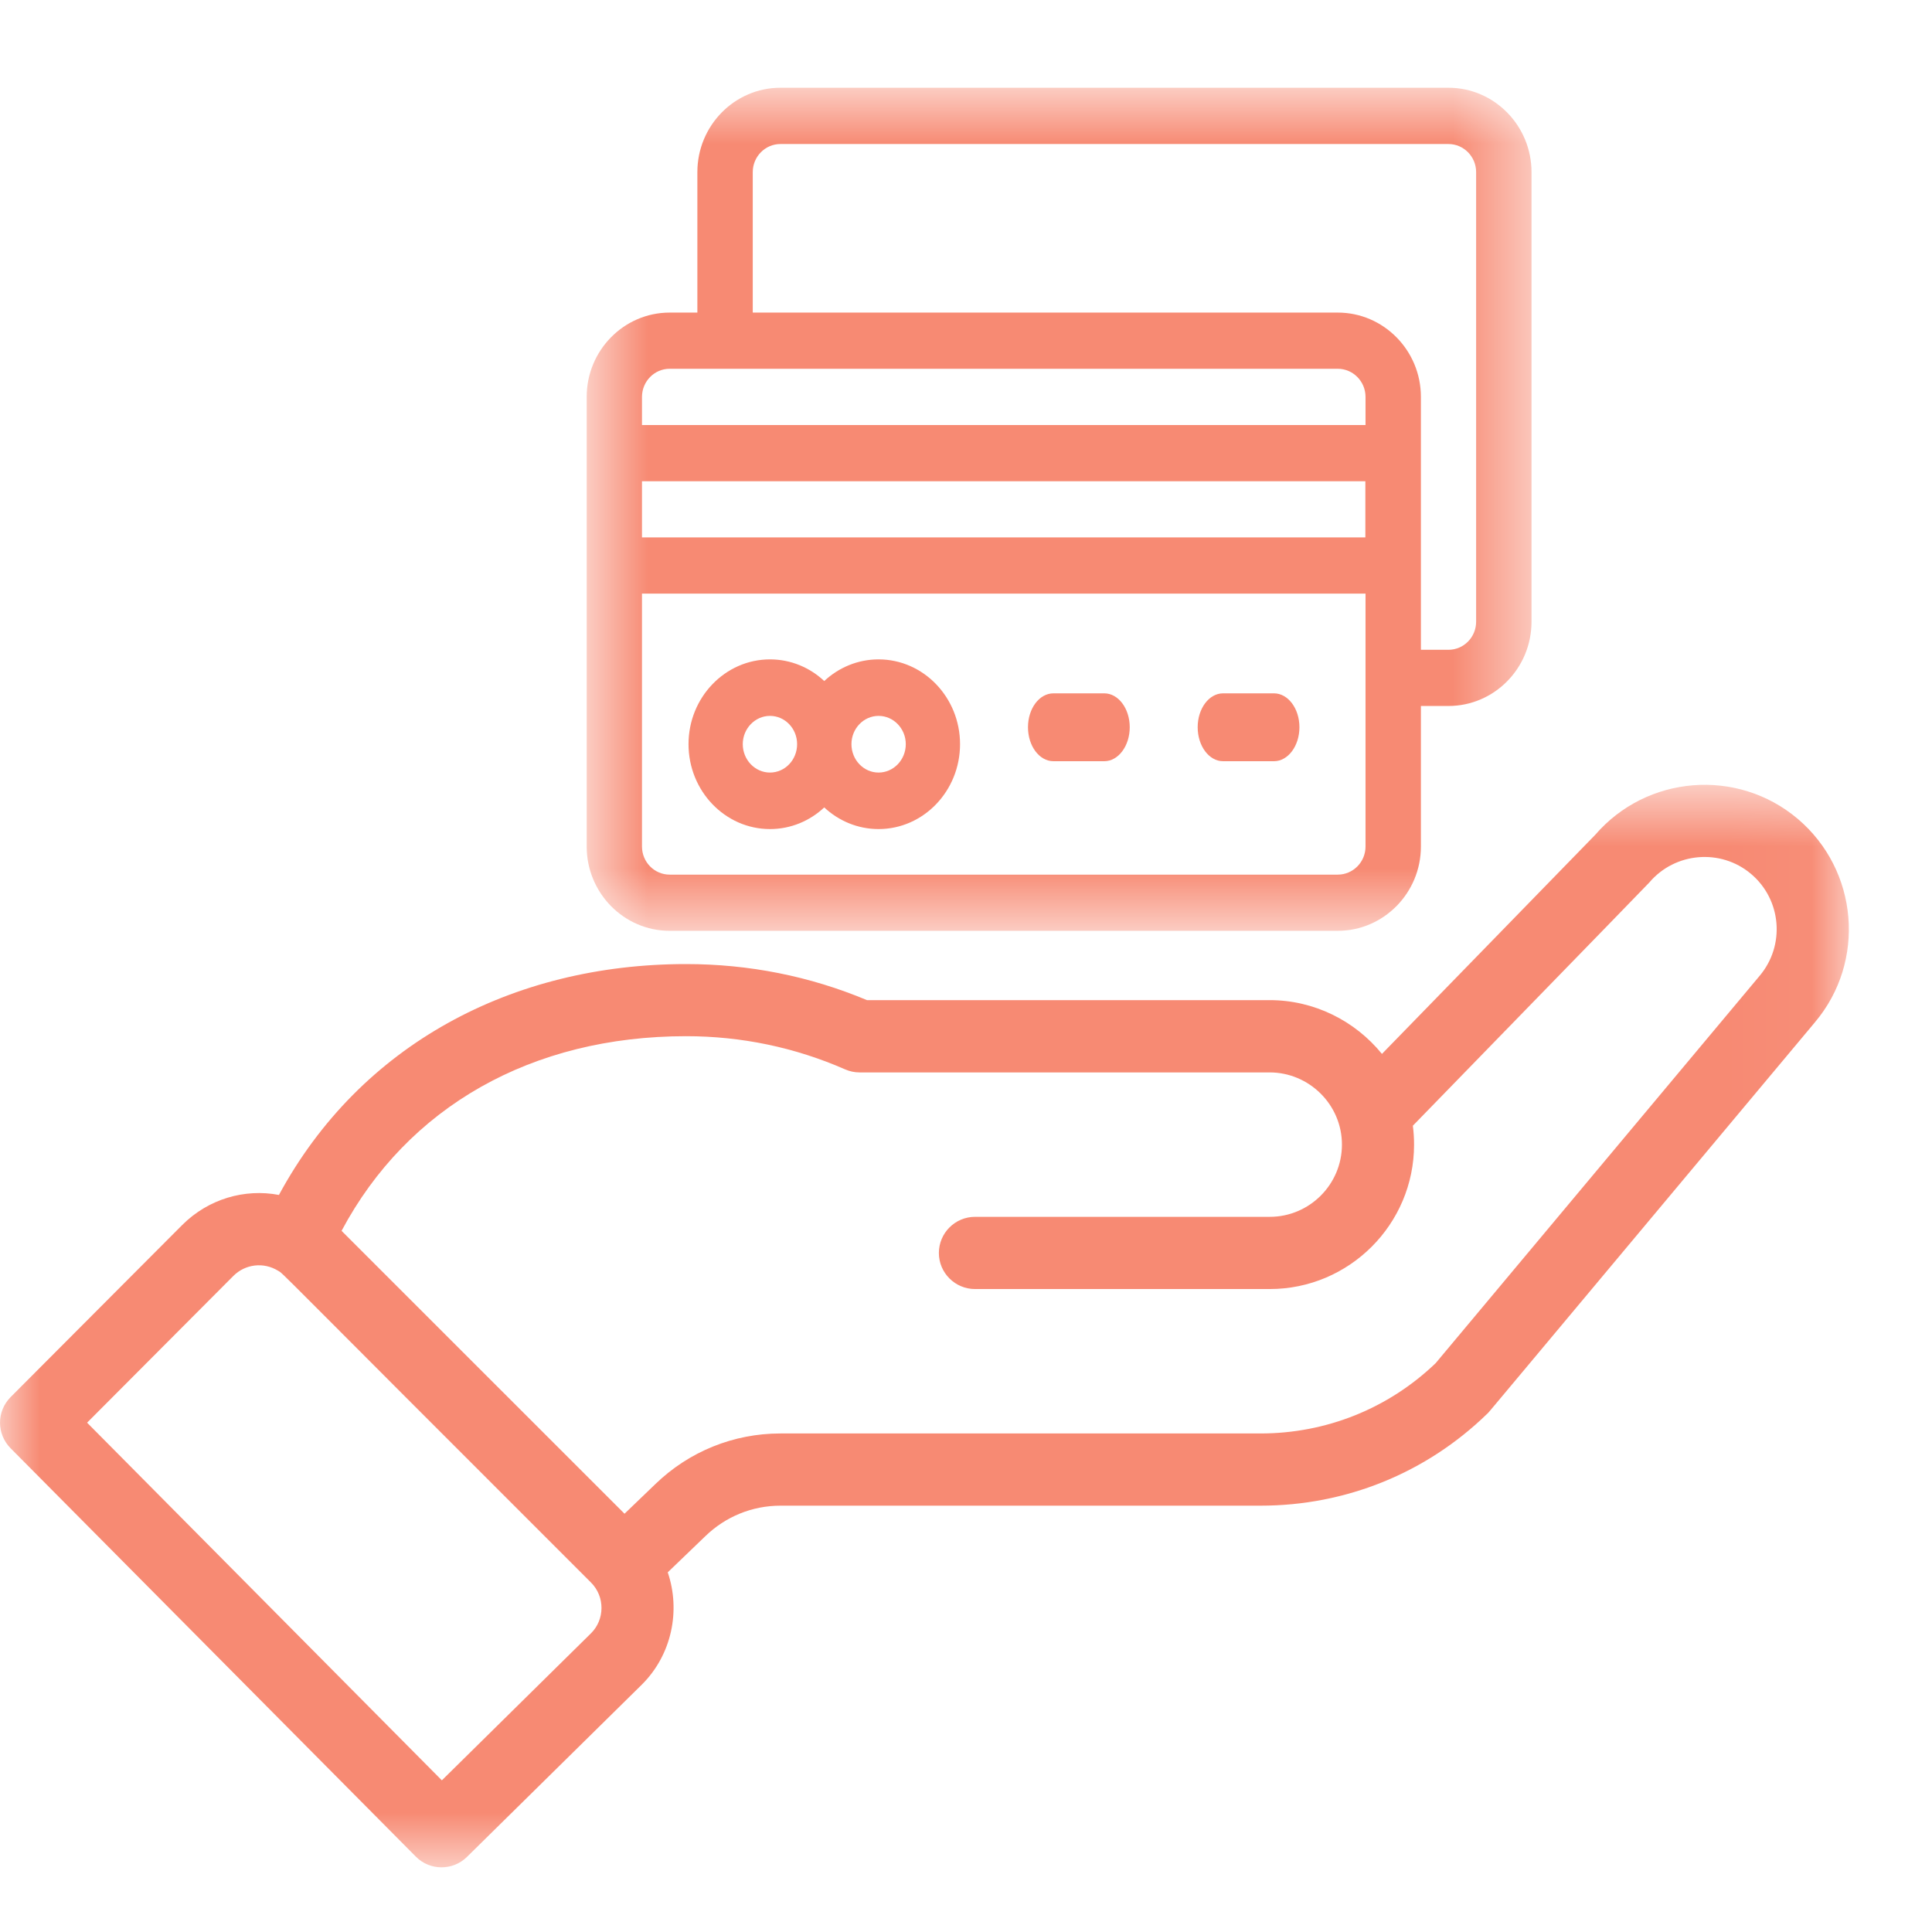 <?xml version="1.0" encoding="UTF-8"?>
<svg xmlns="http://www.w3.org/2000/svg" xmlns:xlink="http://www.w3.org/1999/xlink" width="24px" height="24px" viewBox="0 0 24 24" version="1.1">
    <title>Group 13</title>
    <defs>
        <polygon id="path-1" points="0 0.735 22.967 0.735 22.967 14.182 0 14.182"/>
        <polygon id="path-3" points="0.743 0.803 12.48 0.803 12.48 11.275 0.743 11.275"/>
    </defs>
    <g id="Lịch-sử-đơn-hoàn-topup" stroke="none" stroke-width="1" fill="none" fill-rule="evenodd">
        <g id="Profile" transform="translate(-21, -446)">
            <g id="Group-13" transform="translate(21, 446)">
                <g id="Group-3" transform="translate(0, 9.015)">
                    <mask id="mask-2" fill="white">
                        <use xlink:href="#path-1"/>
                    </mask>
                    <g id="Clip-2"/>
                    <path d="M2.9,6.834 C3.048,6.687 3.275,6.66 3.455,6.771 C3.533,6.819 3.31,6.616 7.34,10.642 C7.52,10.821 7.511,11.106 7.343,11.273 L5.489,13.101 L1.082,8.658 L2.9,6.834 Z M8.523,3.857 C9.21,3.857 9.875,3.996 10.498,4.269 C10.555,4.294 10.616,4.307 10.678,4.307 L15.773,4.307 C16.258,4.307 16.67,4.703 16.67,5.204 C16.67,5.698 16.267,6.101 15.773,6.101 L12.112,6.101 C11.865,6.101 11.663,6.302 11.663,6.55 C11.663,6.797 11.865,6.998 12.112,6.998 L15.773,6.998 C16.761,6.998 17.566,6.193 17.566,5.204 C17.566,5.125 17.561,5.046 17.551,4.969 C20.111,2.337 20.472,1.967 20.488,1.948 C20.807,1.571 21.376,1.523 21.752,1.841 C22.131,2.161 22.179,2.728 21.858,3.108 L17.834,7.919 C17.247,8.482 16.475,8.792 15.659,8.792 L9.695,8.792 C9.112,8.792 8.559,9.016 8.14,9.422 L7.758,9.789 L4.243,6.275 C5.064,4.734 6.606,3.857 8.523,3.857 L8.523,3.857 Z M5.167,14.05 C5.34,14.224 5.624,14.226 5.8,14.053 L7.975,11.91 C8.345,11.541 8.457,10.994 8.295,10.517 L8.763,10.067 C9.014,9.824 9.345,9.689 9.695,9.689 L15.659,9.689 C16.718,9.689 17.718,9.284 18.476,8.546 C18.508,8.516 18.239,8.831 22.545,3.685 C23.183,2.93 23.087,1.796 22.331,1.156 C21.58,0.522 20.455,0.614 19.815,1.357 L17.167,4.077 C16.832,3.665 16.324,3.409 15.773,3.409 L10.77,3.409 C10.059,3.111 9.303,2.961 8.523,2.961 C6.364,2.961 4.476,3.959 3.465,5.829 C3.039,5.748 2.589,5.878 2.265,6.201 L0.131,8.341 C-0.043,8.517 -0.043,8.798 0.13,8.974 L5.167,14.05 Z" id="Fill-1" fill="#F78A73" mask="url(#mask-2)"/>
                </g>
                <g id="Group-6" transform="translate(6.545, 0.288)">
                    <mask id="mask-4" fill="white">
                        <use xlink:href="#path-3"/>
                    </mask>
                    <g id="Clip-5"/>
                    <path d="M11.448,0.802 L3.15,0.802 C2.58,0.802 2.118,1.273 2.118,1.85 L2.118,3.595 L1.774,3.595 C1.205,3.595 0.743,4.065 0.743,4.642 L0.743,10.228 C0.743,10.805 1.205,11.275 1.774,11.275 L10.073,11.275 C10.642,11.275 11.106,10.805 11.106,10.228 L11.106,8.482 L11.448,8.482 C12.017,8.482 12.48,8.013 12.48,7.435 L12.48,1.85 C12.48,1.273 12.017,0.802 11.448,0.802 L11.448,0.802 Z M10.418,10.228 C10.418,10.421 10.263,10.577 10.073,10.577 L1.774,10.577 C1.584,10.577 1.43,10.421 1.43,10.228 L1.43,7.086 L10.418,7.086 L10.418,10.228 Z M1.43,6.388 L10.416,6.388 L10.416,5.69 L1.43,5.69 L1.43,6.388 Z M10.418,4.992 L1.43,4.992 L1.43,4.642 C1.43,4.45 1.584,4.293 1.774,4.293 L10.073,4.293 C10.263,4.293 10.418,4.45 10.418,4.642 L10.418,4.992 Z M11.792,7.435 C11.792,7.628 11.638,7.784 11.448,7.784 L11.106,7.784 L11.106,4.642 C11.106,4.065 10.642,3.595 10.073,3.595 L2.806,3.595 L2.806,1.85 C2.806,1.658 2.96,1.501 3.15,1.501 L11.448,1.501 C11.638,1.501 11.792,1.658 11.792,1.85 L11.792,7.435 Z" id="Fill-4" fill="#F78A73" mask="url(#mask-4)"/>
                </g>
                <path d="M10.914,8.191 C10.655,8.191 10.418,8.293 10.239,8.46 C10.061,8.293 9.824,8.191 9.565,8.191 C9.007,8.191 8.553,8.664 8.553,9.244 C8.553,9.826 9.007,10.299 9.565,10.299 C9.824,10.299 10.061,10.197 10.239,10.03 C10.418,10.197 10.655,10.299 10.914,10.299 C11.472,10.299 11.926,9.826 11.926,9.244 C11.926,8.664 11.472,8.191 10.914,8.191 M9.565,9.597 C9.379,9.597 9.227,9.439 9.227,9.244 C9.227,9.051 9.379,8.893 9.565,8.893 C9.752,8.893 9.902,9.051 9.902,9.244 C9.902,9.439 9.752,9.597 9.565,9.597 M10.914,9.597 C10.728,9.597 10.577,9.439 10.577,9.244 C10.577,9.051 10.728,8.893 10.914,8.893 C11.1,8.893 11.252,9.051 11.252,9.244 C11.252,9.439 11.1,9.597 10.914,9.597" id="Fill-7" fill="#F78A73"/>
                <path d="M13.718,8.613 L13.086,8.613 C12.911,8.613 12.77,8.801 12.77,9.034 C12.77,9.267 12.911,9.456 13.086,9.456 L13.718,9.456 C13.892,9.456 14.034,9.267 14.034,9.034 C14.034,8.801 13.892,8.613 13.718,8.613" id="Fill-9" fill="#F78A73"/>
                <path d="M15.826,8.613 L15.193,8.613 C15.019,8.613 14.878,8.801 14.878,9.034 C14.878,9.267 15.019,9.456 15.193,9.456 L15.826,9.456 C16,9.456 16.142,9.267 16.142,9.034 C16.142,8.801 16,8.613 15.826,8.613" id="Fill-11" fill="#F78A73"/>
            </g>
        </g>
    </g>
</svg>
